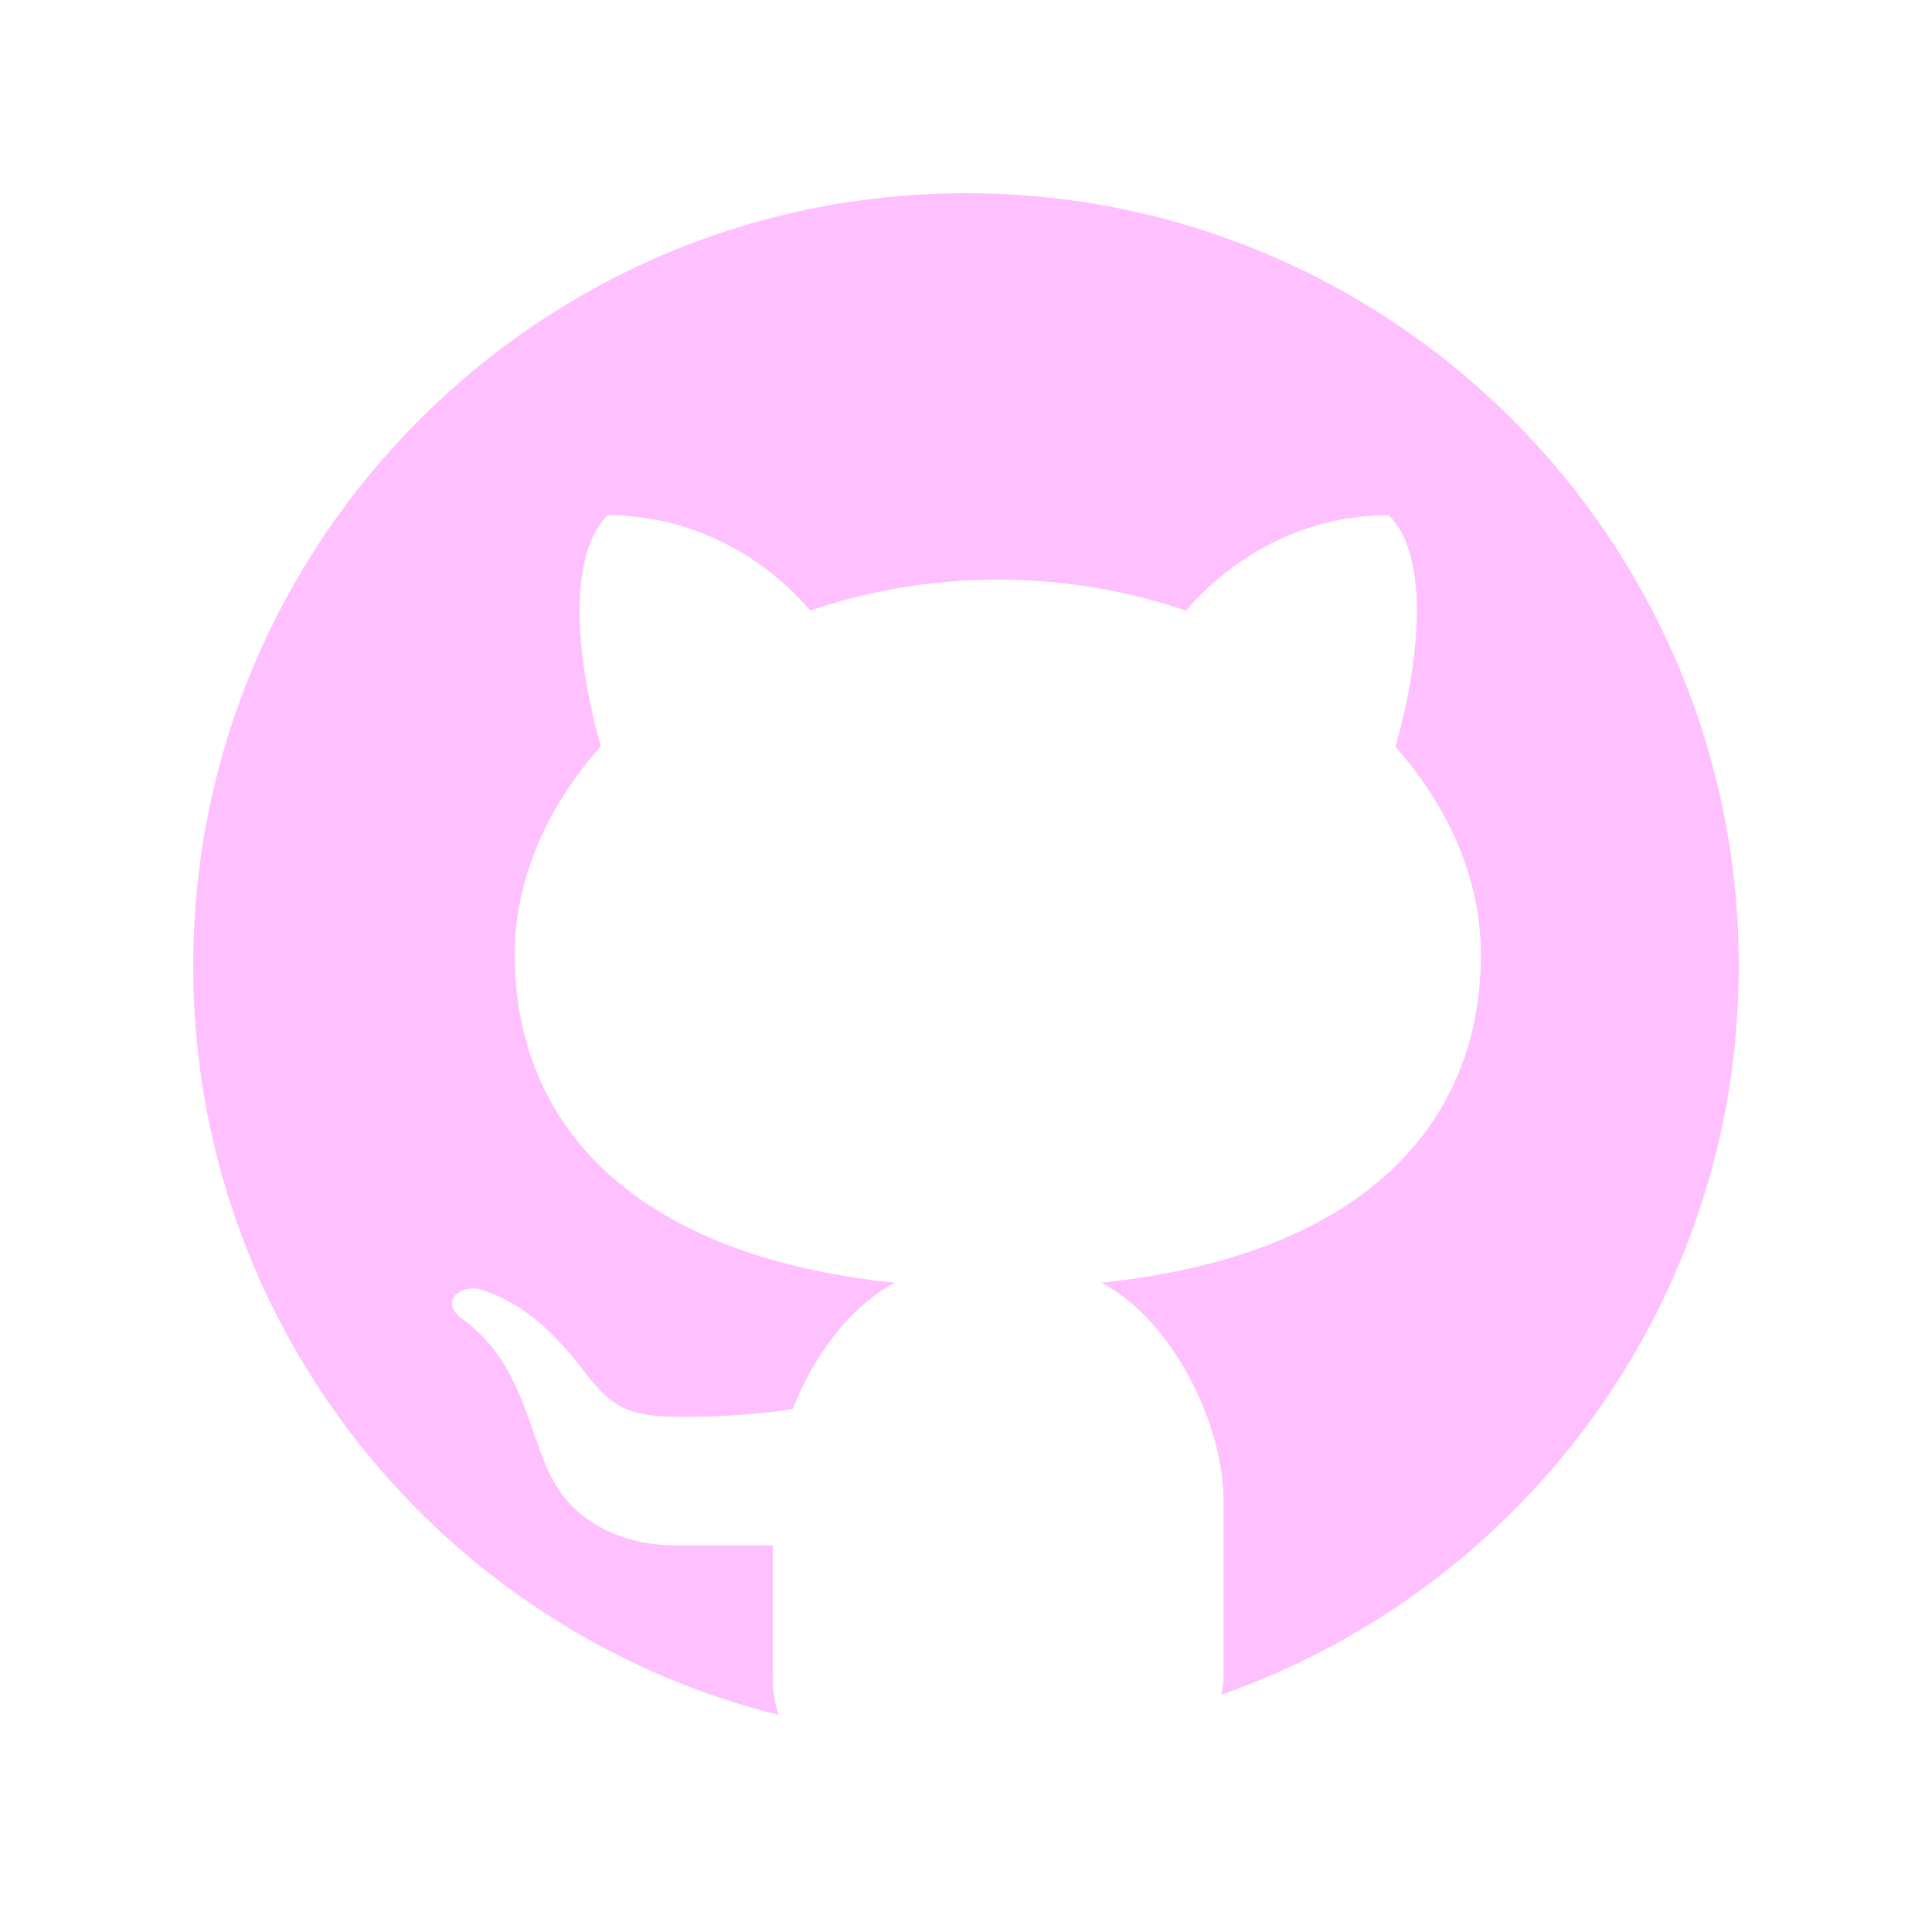 <svg width="120" height="120" viewBox="0 0 120 120" fill="none" xmlns="http://www.w3.org/2000/svg">
<path d="M60 12C33.492 12 12 33.492 12 60C12 82.492 27.488 101.312 48.368 106.52C48.144 105.872 48 105.12 48 104.188V95.984C46.052 95.984 42.788 95.984 41.968 95.984C38.684 95.984 35.764 94.572 34.348 91.948C32.776 89.032 32.504 84.572 28.608 81.844C27.452 80.936 28.332 79.9 29.664 80.04C32.124 80.736 34.164 82.424 36.084 84.928C37.996 87.436 38.896 88.004 42.468 88.004C44.2 88.004 46.792 87.904 49.232 87.52C50.544 84.188 52.812 81.12 55.584 79.672C39.6 78.028 31.972 70.076 31.972 59.28C31.972 54.632 33.952 50.136 37.316 46.348C36.212 42.588 34.824 34.92 37.74 32C44.932 32 49.28 36.664 50.324 37.924C53.908 36.696 57.844 36 61.98 36C66.124 36 70.076 36.696 73.668 37.932C74.7 36.68 79.052 32 86.26 32C89.188 34.924 87.784 42.624 86.668 46.376C90.012 50.156 91.98 54.64 91.98 59.28C91.98 70.068 84.364 78.016 68.404 79.668C72.796 81.96 76 88.4 76 93.252V104.188C76 104.604 75.908 104.904 75.86 105.26C94.564 98.704 108 80.944 108 60C108 33.492 86.508 12 60 12Z" fill="#FFC0FF"/>
</svg>
